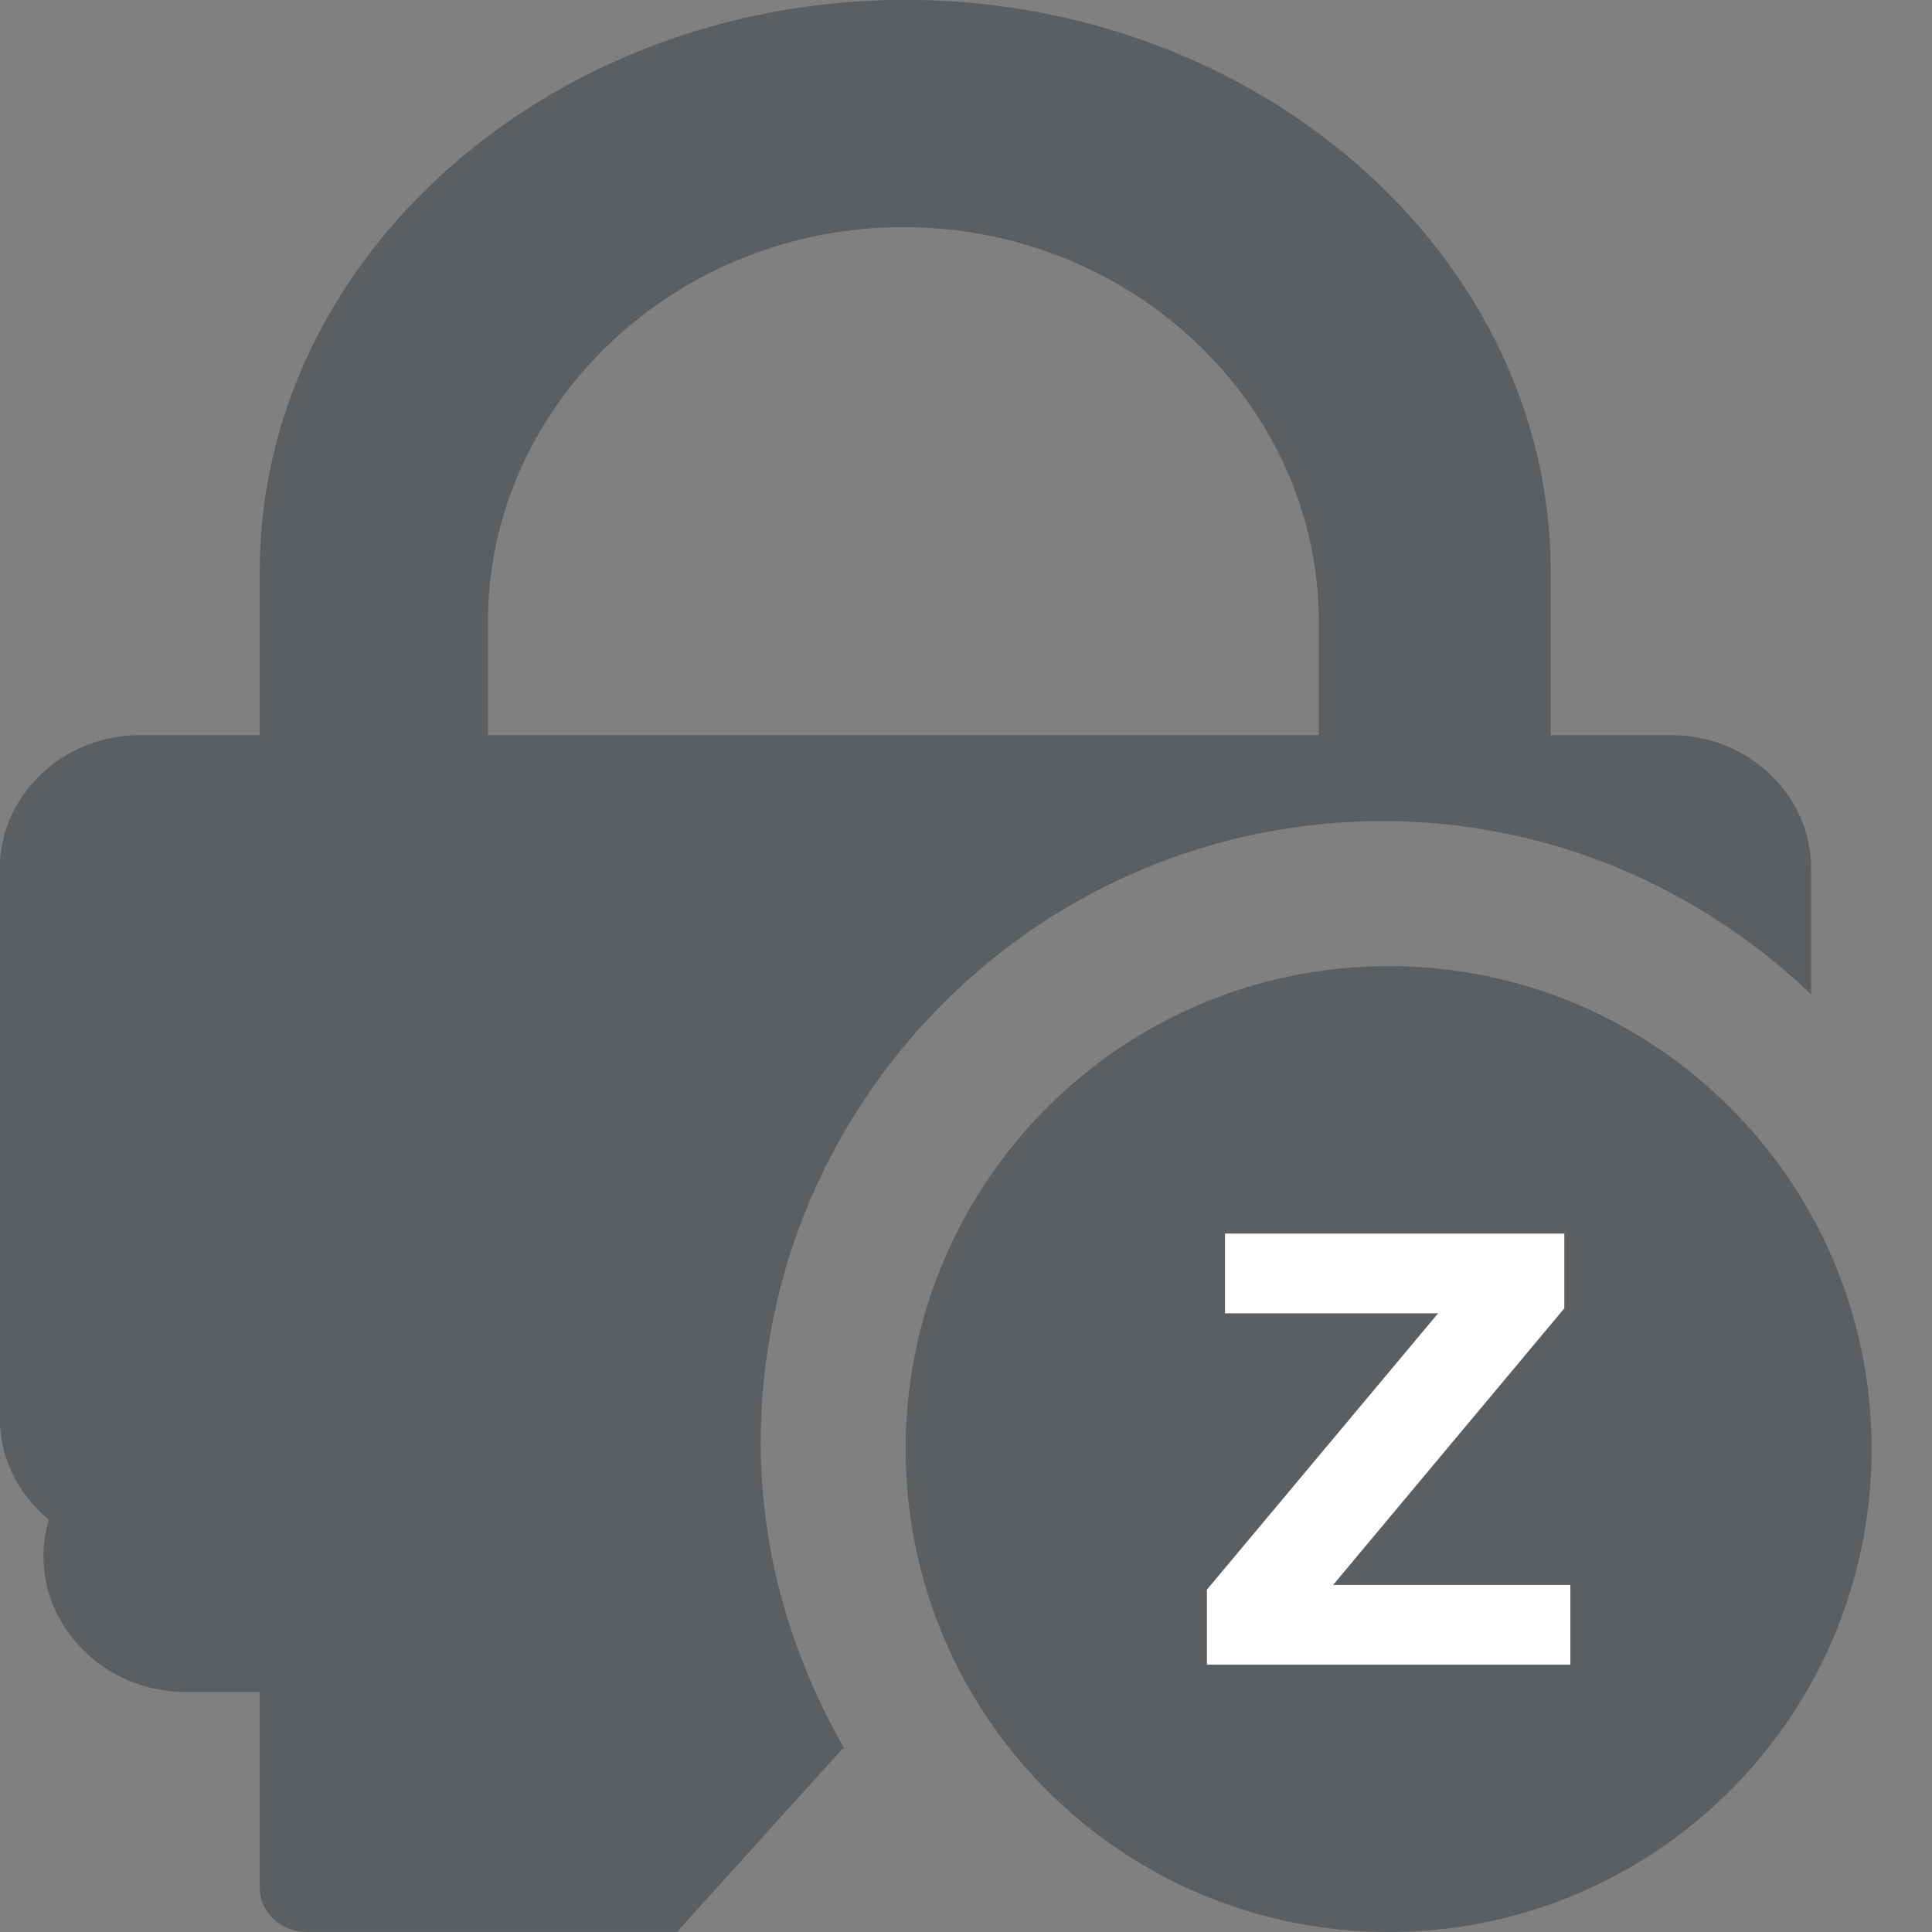 <?xml version="1.0" encoding="UTF-8"?>
<svg width="16px" height="16px" viewBox="0 0 16 16" version="1.1" xmlns="http://www.w3.org/2000/svg" xmlns:xlink="http://www.w3.org/1999/xlink">
    <rect x="0" y="0" width="16" height="16" fill="#808080" stroke="none"/>
    <!-- Generator: Sketch 54 (76480) - https://sketchapp.com -->
    <title>connected</title>
    <desc>Created with Sketch.</desc>
    <g id="Page-1" stroke="none" stroke-width="1" fill="none" fill-rule="evenodd">
        <g id="connected" transform="translate(-1, -1)" fill-rule="nonzero">
            <path d="M5.041,7.088 L5.041,6.151 C5.041,5.252 5.428,4.435 6.052,3.842 C6.675,3.249 7.535,2.881 8.481,2.881 C10.374,2.881 11.922,4.353 11.922,6.151 L11.922,7.088 L5.041,7.088 Z M7.3,12.95 C7.3,10.11 9.61,7.8 12.45,7.8 C13.828,7.8 15.075,8.351 15.999,9.235 L15.999,8.191 C15.999,7.585 15.479,7.088 14.841,7.088 L13.842,7.088 L13.842,5.732 C13.842,3.129 11.437,0.999 8.497,0.999 C7.026,0.999 5.69,1.532 4.721,2.39 C3.752,3.247 3.151,4.43 3.151,5.732 L3.151,7.088 L2.158,7.088 C1.521,7.088 0.999,7.585 0.999,8.191 L0.999,12.75 C0.999,13.083 1.157,13.382 1.404,13.585 C1.375,13.682 1.36,13.784 1.36,13.89 C1.36,14.507 1.892,15.013 2.541,15.013 L3.151,15.013 L3.151,16.633 C3.151,16.835 3.325,16.999 3.537,16.999 L6.607,16.999 L7.975,15.484 L7.994,15.484 C7.564,14.732 7.3,13.875 7.3,12.95 Z" id="Fill-1" fill-opacity="0.5" fill="#383E43"></path>
            <path d="M16.5,13.001 C16.5,10.791 14.709,9.001 12.5,9.001 C10.291,9.001 8.5,10.791 8.5,13.001 C8.5,15.21 10.291,17 12.5,17 C14.709,17 16.5,15.21 16.5,13.001" id="Fill-4" fill-opacity="0.5" fill="#383E43"></path>
            <polygon id="Z" fill="#FFFFFF" points="10.995 14.165 12.91 11.876 11.145 11.876 11.145 11.216 13.955 11.216 13.955 11.835 12.04 14.126 14.005 14.126 14.005 14.786 10.995 14.786"></polygon>
        </g>
    </g>
</svg>